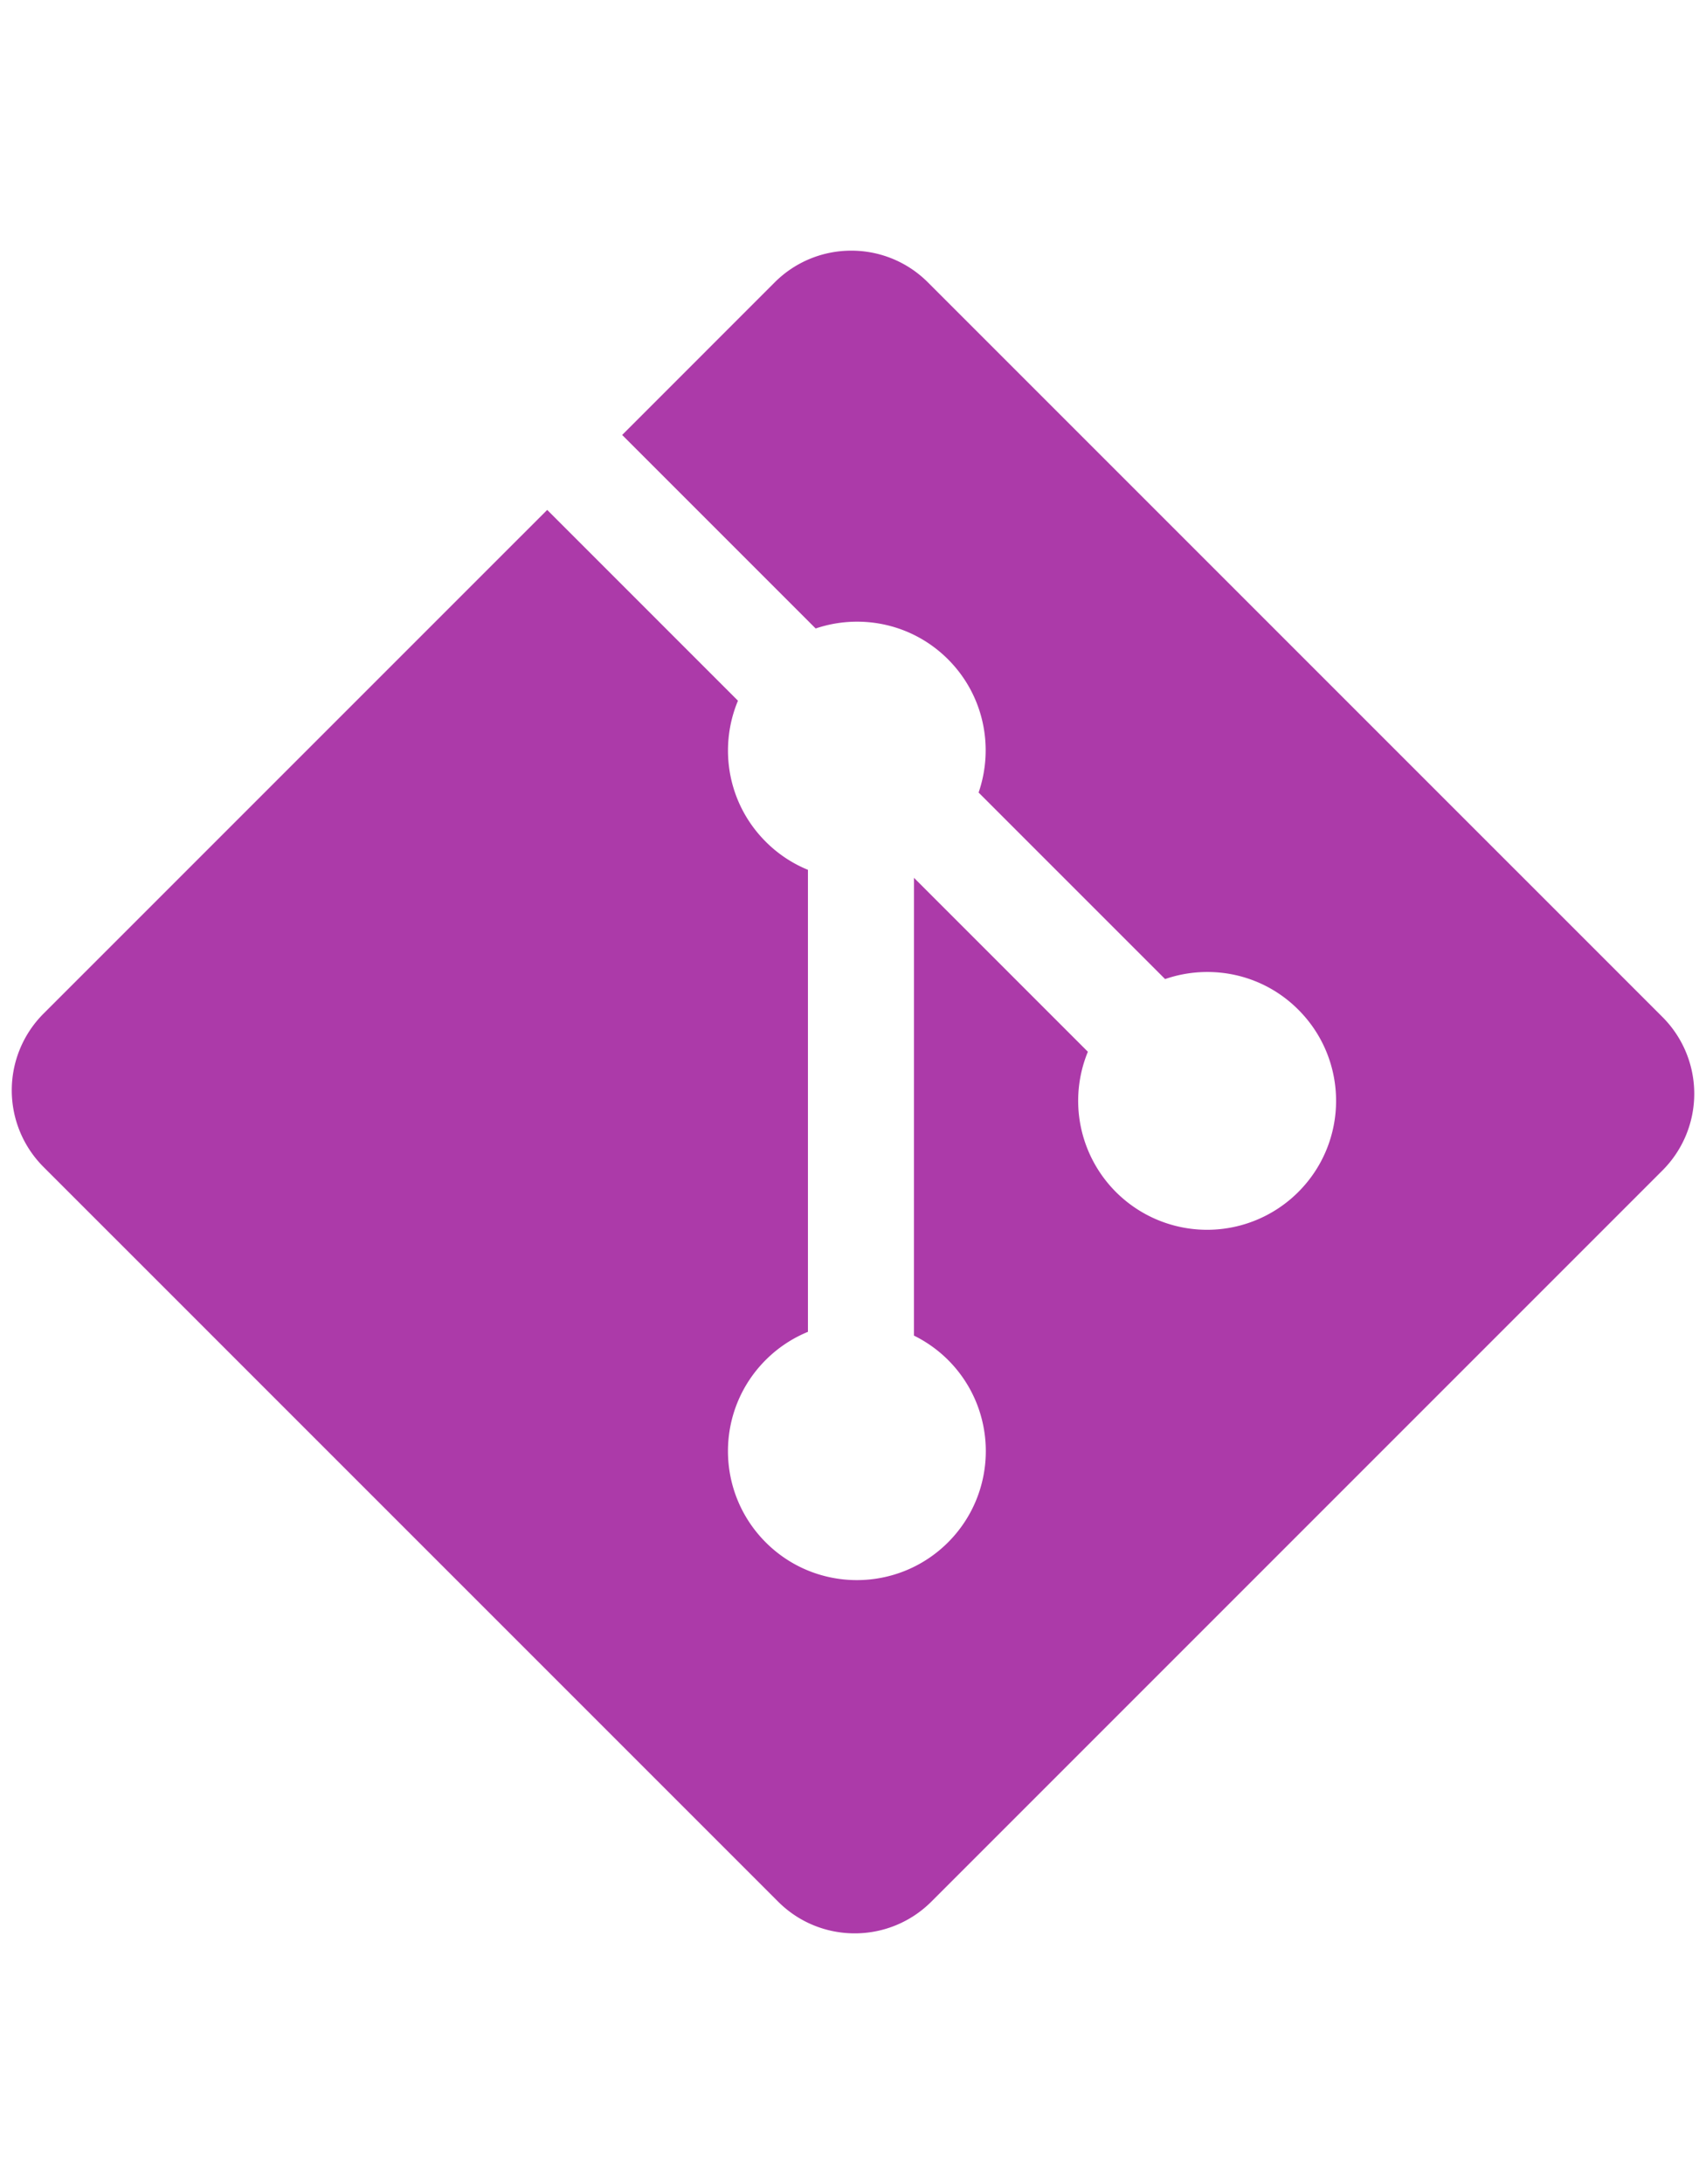             <svg xmlns="http://www.w3.org/2000/svg" viewBox="0 0 128 128" width= "100">
            <path fill="#ac3aa9" d="M124.737 58.378L69.621 3.264c-3.172-3.174-8.32-3.174-11.497 0L46.68 14.71l14.518 14.518c3.375-1.139 7.243-.375 9.932 2.314 2.703 2.706 3.461 6.607 2.294 9.993l13.992 13.993c3.385-1.167 7.292-.413 9.994 2.295 3.78 3.777 3.78 9.9 0 13.679a9.673 9.673 0 01-13.683 0 9.677 9.677 0 01-2.105-10.521L68.574 47.933l-.002 34.341a9.708 9.708 0 012.559 1.828c3.778 3.777 3.778 9.898 0 13.683-3.779 3.777-9.904 3.777-13.679 0-3.778-3.784-3.778-9.905 0-13.683a9.65 9.65 0 013.167-2.11V47.333a9.581 9.581 0 01-3.167-2.111c-2.862-2.86-3.551-7.06-2.083-10.576L41.056 20.333 3.264 58.123a8.133 8.133 0 000 11.5l55.117 55.114c3.174 3.174 8.32 3.174 11.499 0l54.858-54.858a8.135 8.135 0 00-.001-11.501z"></path>
            </svg>
          